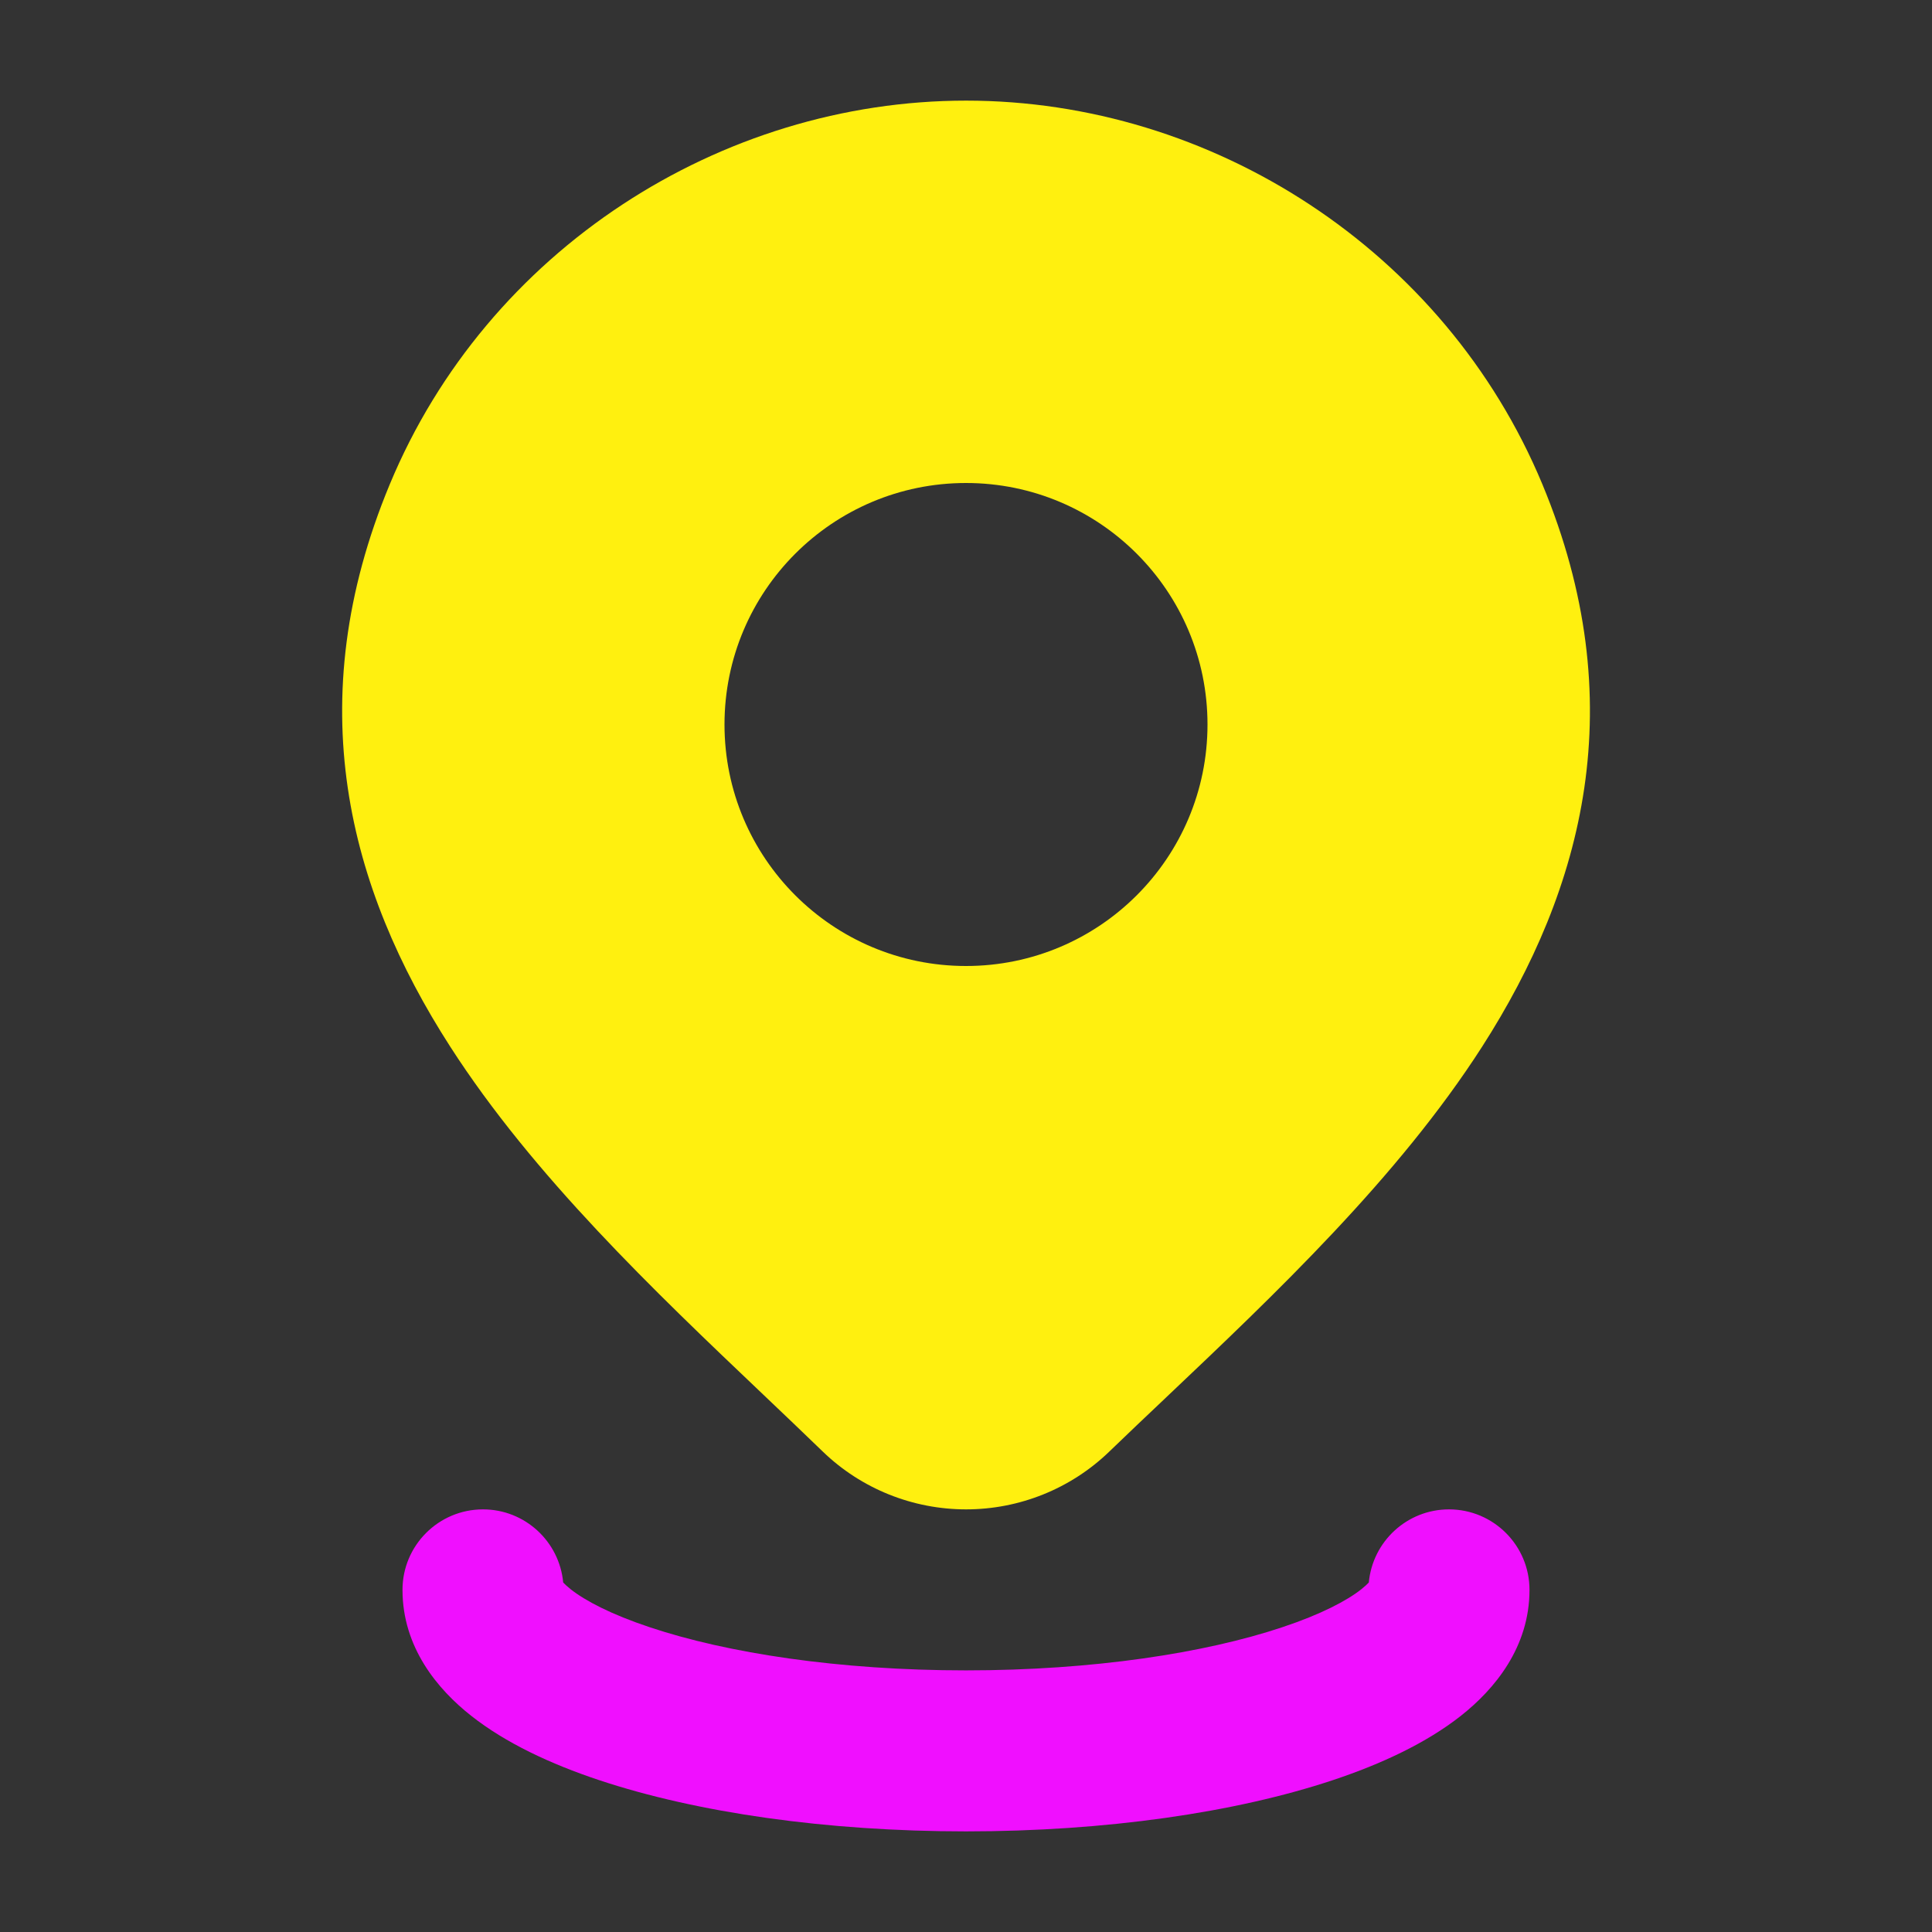 <svg width="24" height="24"  viewBox="0 0 24 24" fill="none" viewport="0 0 100 100">
	<rect x="0" y="0" width="24" height="24" fill="#333333" stroke="none"/>
	<path fill="#fff00f" fill-rule="evenodd" clip-rule="evenodd" d="M4.842 6.016C6.052 3.105 8.95 1.25 12.001 1.25C15.051 1.25 17.949 3.105 19.16 6.016C20.285 8.722 19.674 11.034 18.411 13.003C17.367 14.629 15.839 16.077 14.481 17.364L14.479 17.366C14.239 17.593 14.004 17.816 13.778 18.034C13.301 18.494 12.663 18.75 12.001 18.75C11.338 18.75 10.7 18.494 10.223 18.034L10.221 18.032C9.982 17.8 9.732 17.563 9.477 17.32C8.132 16.041 6.626 14.608 5.593 13.002C4.327 11.035 3.715 8.726 4.842 6.016ZM9 9C9 7.343 10.343 6 12 6C13.657 6 15 7.343 15 9C15 10.657 13.657 12 12 12C10.343 12 9 10.657 9 9Z"/>
	<path fill="#f00fff" d="M6.996 19.658C6.949 19.149 6.521 18.75 6 18.75C5.448 18.75 5 19.198 5 19.75C5 20.464 5.435 20.985 5.853 21.314C6.281 21.652 6.84 21.913 7.441 22.113C8.654 22.517 10.266 22.75 12 22.75C13.734 22.75 15.346 22.517 16.559 22.113C17.16 21.913 17.719 21.652 18.148 21.314C18.565 20.985 19 20.464 19 19.75C19 19.198 18.552 18.75 18 18.75C17.479 18.75 17.051 19.149 17.004 19.658C16.987 19.677 16.957 19.705 16.91 19.743C16.731 19.884 16.411 20.054 15.926 20.215C14.967 20.535 13.579 20.75 12 20.75C10.421 20.75 9.032 20.535 8.074 20.215C7.589 20.054 7.269 19.884 7.09 19.743C7.043 19.705 7.013 19.677 6.996 19.658Z"/>
</svg>
